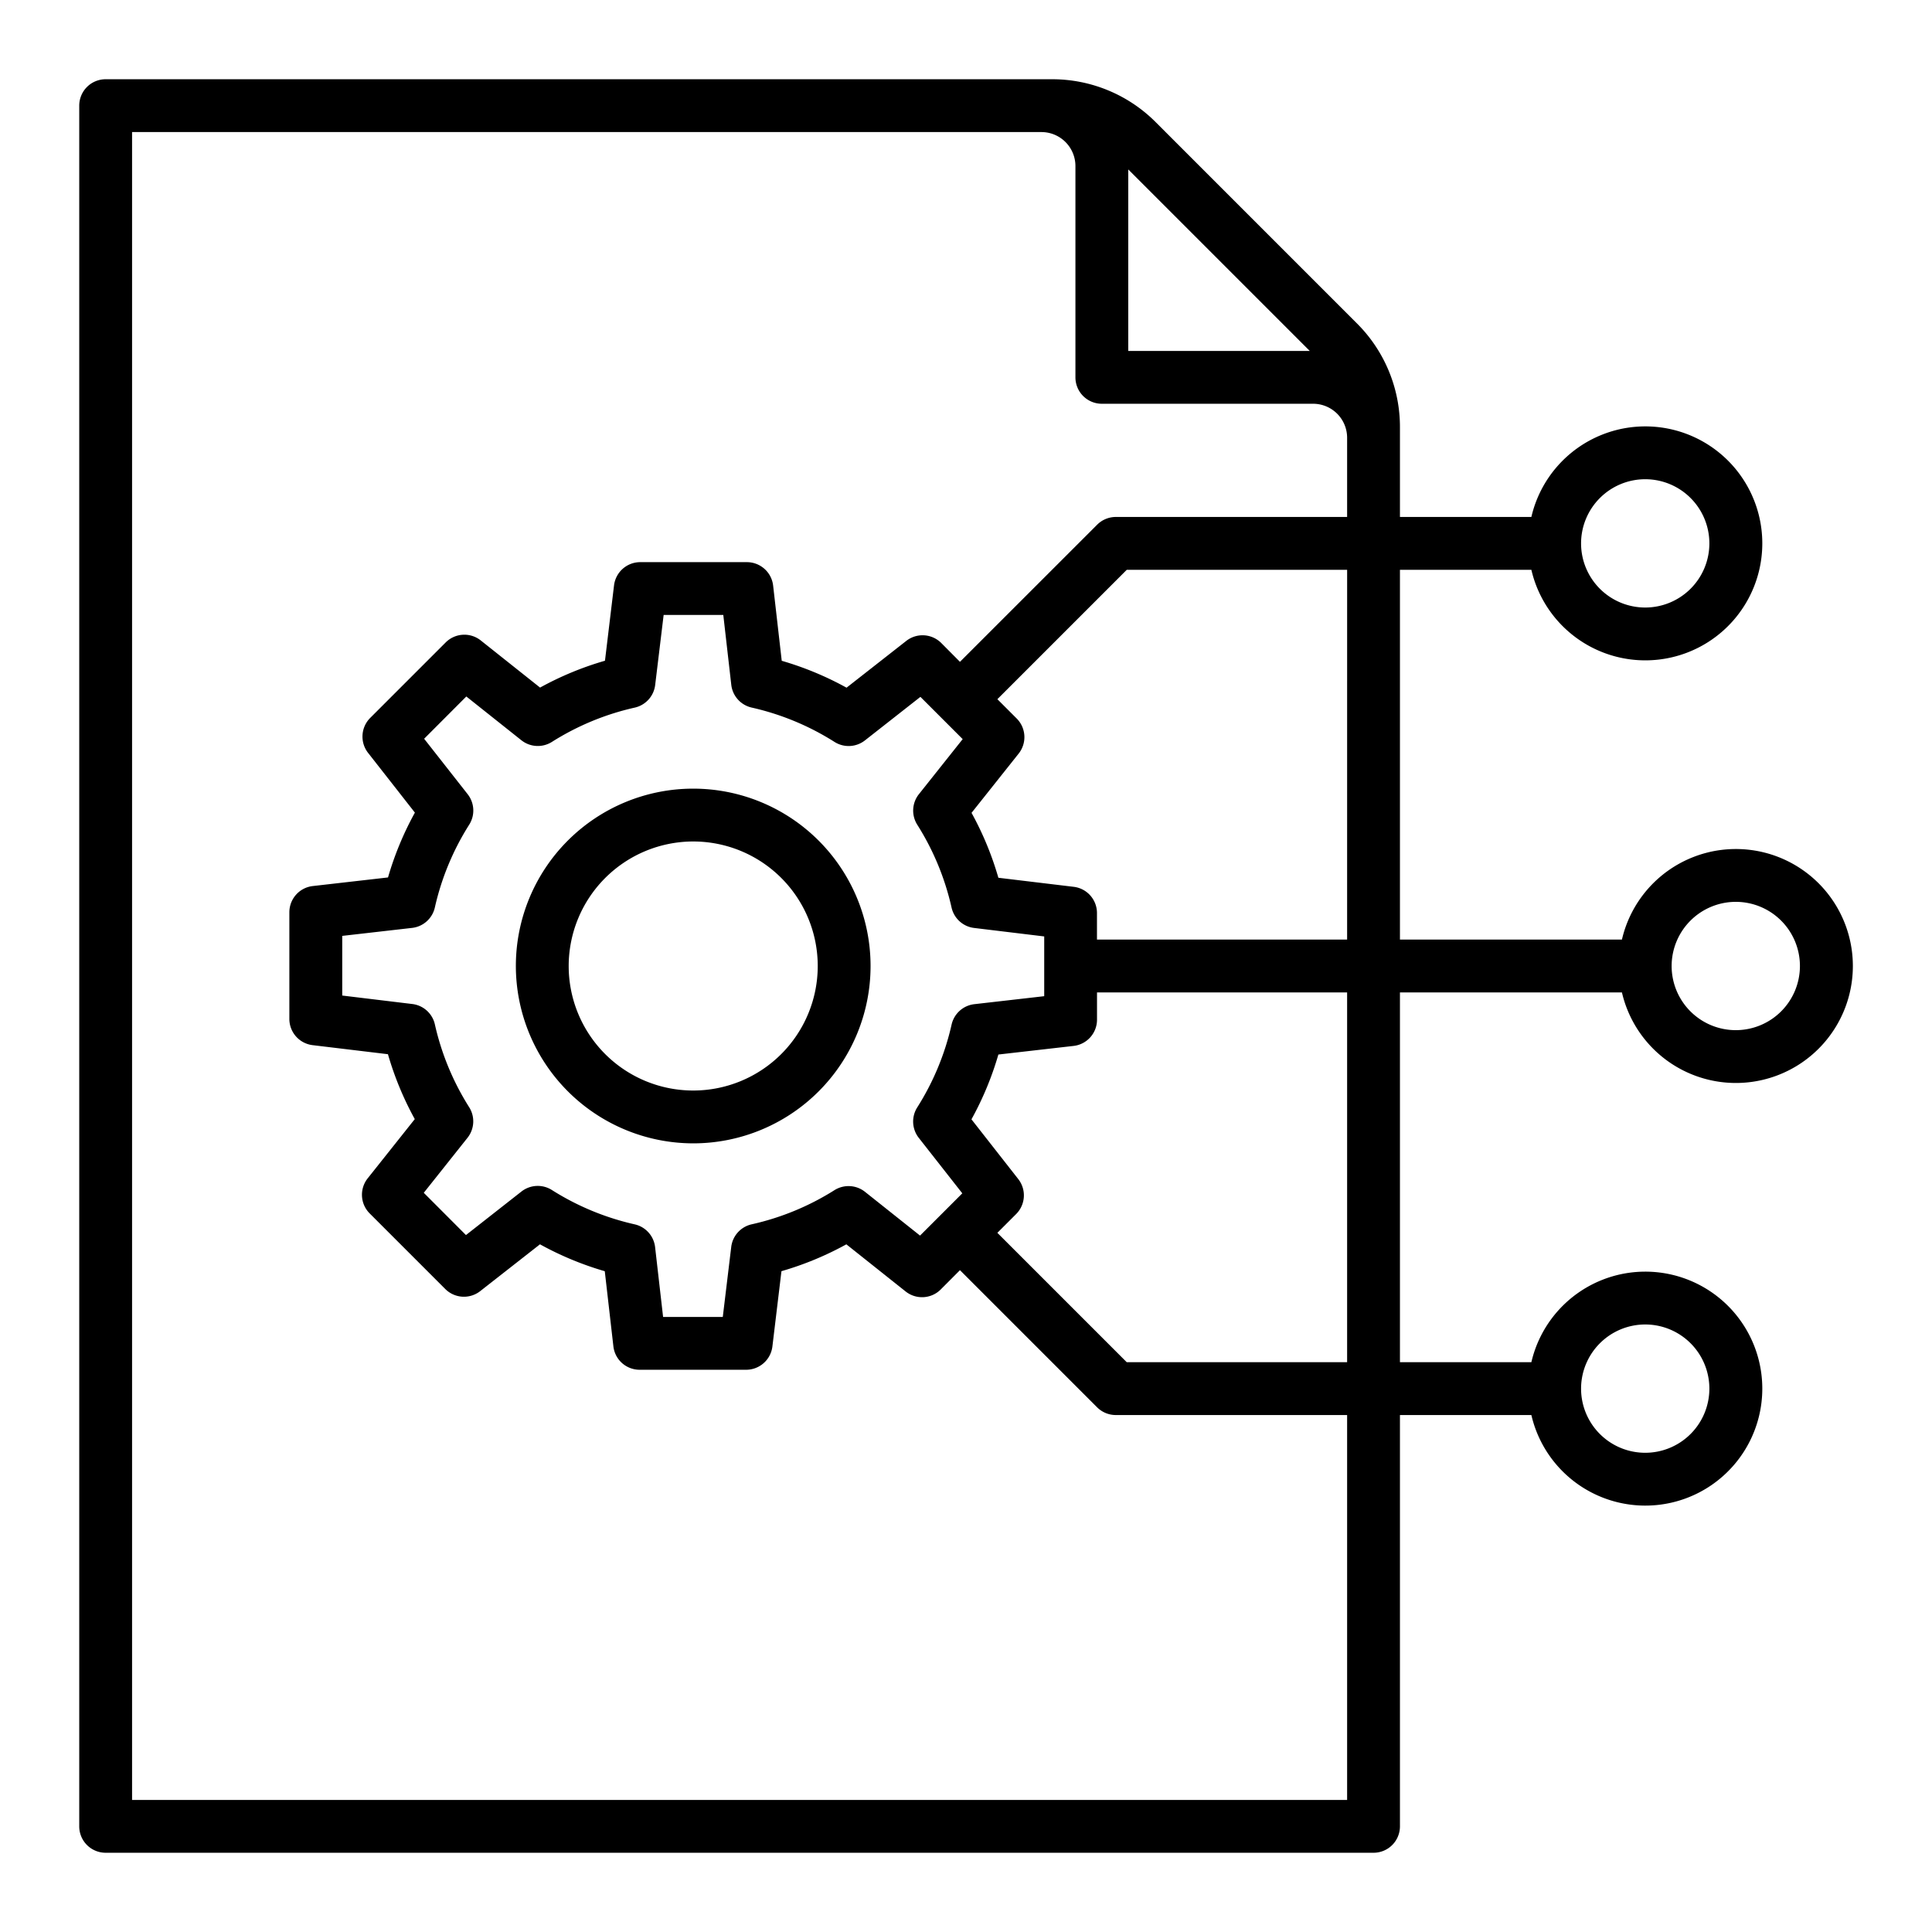 <?xml version="1.0" encoding="UTF-8"?>
<svg xmlns="http://www.w3.org/2000/svg" width="512" height="512" viewBox="0 0 128 128"><g><path d="M45.927,75.75A11.75,11.75,0,1,0,34.177,64,11.765,11.765,0,0,0,45.927,75.75Zm0-20A8.25,8.25,0,1,1,37.677,64,8.259,8.259,0,0,1,45.927,55.75Z"/><path d="M92.75,65.75h14.707a7.75,7.75,0,1,0,0-3.5H92.75V37.75h8.707a7.75,7.75,0,1,0,0-3.5H92.75V28.314a9.682,9.682,0,0,0-2.856-6.894L76.58,8.105A9.685,9.685,0,0,0,69.686,5.25H7A1.749,1.749,0,0,0,5.25,7V121A1.749,1.749,0,0,0,7,122.75H91A1.749,1.749,0,0,0,92.75,121V93.75h8.707a7.75,7.75,0,1,0,0-3.5H92.75Zm22.25-6A4.25,4.25,0,1,1,110.75,64,4.254,4.254,0,0,1,115,59.75Zm-6-28A4.25,4.25,0,1,1,104.75,36,4.254,4.254,0,0,1,109,31.75Zm0,56A4.25,4.25,0,1,1,104.75,92,4.254,4.254,0,0,1,109,87.75Zm-19.75,2.5h-14.6l-8.572-8.572,1.244-1.244a1.751,1.751,0,0,0,.14-2.318l-3.1-3.957a20.928,20.928,0,0,0,1.783-4.294l4.983-.57a1.749,1.749,0,0,0,1.552-1.738V65.75H89.25ZM31.085,73.358a17.409,17.409,0,0,1-2.273-5.487,1.746,1.746,0,0,0-1.5-1.353l-4.638-.561V62.005l4.628-.529a1.749,1.749,0,0,0,1.508-1.353,17.4,17.4,0,0,1,2.276-5.486,1.752,1.752,0,0,0-.1-2.016L28.1,48.944l2.795-2.8,3.648,2.9a1.75,1.75,0,0,0,2.023.109,17.388,17.388,0,0,1,5.488-2.272,1.75,1.75,0,0,0,1.353-1.5l.561-4.639h3.952l.529,4.628a1.749,1.749,0,0,0,1.354,1.509,17.4,17.4,0,0,1,5.485,2.275,1.749,1.749,0,0,0,2.016-.1l3.676-2.885,2.8,2.8-2.9,3.647a1.75,1.75,0,0,0-.109,2.024,17.406,17.406,0,0,1,2.272,5.487,1.747,1.747,0,0,0,1.5,1.353l4.639.561V66l-4.628.529a1.749,1.749,0,0,0-1.509,1.354,17.4,17.4,0,0,1-2.275,5.485,1.75,1.75,0,0,0,.1,2.016l2.885,3.677-2.8,2.8-3.647-2.9a1.753,1.753,0,0,0-2.024-.109A17.383,17.383,0,0,1,49.8,81.114a1.749,1.749,0,0,0-1.354,1.5l-.56,4.639H43.932l-.53-4.628a1.749,1.749,0,0,0-1.353-1.509,17.413,17.413,0,0,1-5.486-2.275,1.752,1.752,0,0,0-2.015.1l-3.677,2.885-2.795-2.8,2.9-3.647A1.753,1.753,0,0,0,31.085,73.358ZM89.25,62.25H72.677V60.491a1.749,1.749,0,0,0-1.54-1.737l-4.992-.6a20.888,20.888,0,0,0-1.778-4.3l3.122-3.927a1.749,1.749,0,0,0-.133-2.326l-1.277-1.278,8.572-8.572h14.6Zm-2.475-39H74.75V11.225Zm2.475,96H8.75V8.75H69A2.253,2.253,0,0,1,71.25,11V25A1.749,1.749,0,0,0,73,26.75H87A2.253,2.253,0,0,1,89.25,29v5.25H73.927a1.754,1.754,0,0,0-1.238.513L63.6,43.848,62.36,42.6a1.751,1.751,0,0,0-2.317-.139l-3.957,3.1a20.98,20.98,0,0,0-4.294-1.782l-.57-4.983a1.75,1.75,0,0,0-1.739-1.552H42.418a1.749,1.749,0,0,0-1.737,1.54l-.6,4.991a20.924,20.924,0,0,0-4.3,1.779l-3.928-3.122a1.748,1.748,0,0,0-2.326.132l-5,5a1.751,1.751,0,0,0-.139,2.318l3.1,3.956a20.906,20.906,0,0,0-1.781,4.295l-4.985.57a1.749,1.749,0,0,0-1.551,1.738v7.066a1.749,1.749,0,0,0,1.54,1.737l4.991.6a20.944,20.944,0,0,0,1.778,4.3l-3.122,3.927A1.749,1.749,0,0,0,24.5,80.4l5,5a1.749,1.749,0,0,0,2.317.139l3.958-3.1a20.972,20.972,0,0,0,4.293,1.782l.571,4.983A1.748,1.748,0,0,0,42.37,90.75h7.065a1.751,1.751,0,0,0,1.738-1.54l.6-4.991a20.924,20.924,0,0,0,4.3-1.779L60,85.563a1.749,1.749,0,0,0,2.326-.133L63.6,84.152l9.085,9.085a1.754,1.754,0,0,0,1.238.513H89.25Z"/></g></svg>
